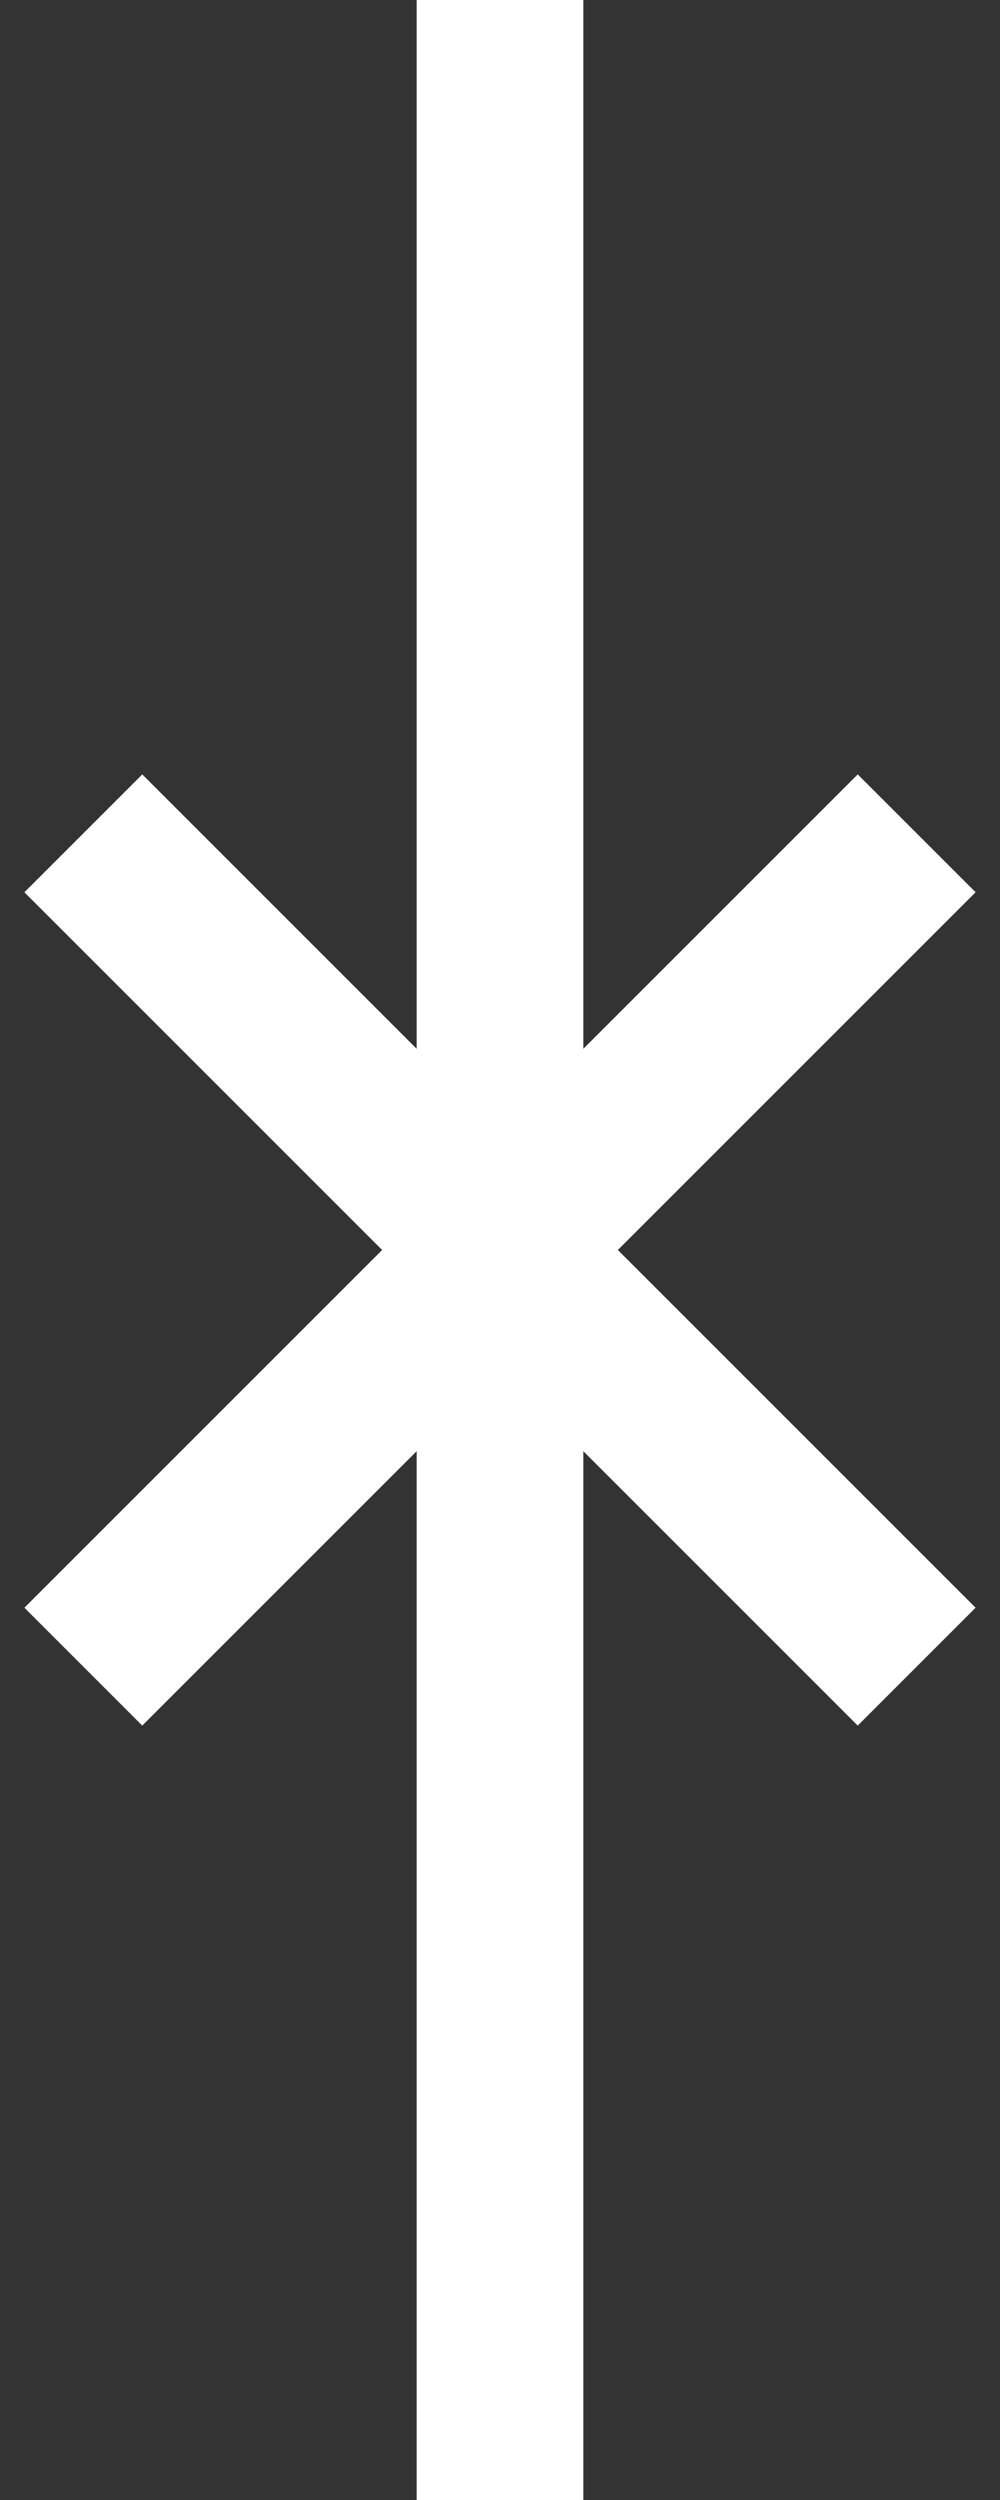 <svg xmlns="http://www.w3.org/2000/svg" viewBox="0 0 24 60">
  <rect x="0" y="0" width="24" height="60" fill="#333333" stroke="none"/>
  <g>
    <path fill="none" stroke="#fff" stroke-width="4" d="M12 60V0" stroke-linejoin="bevel"/>
  </g>
  <path fill="none" stroke="#fff" stroke-width="4" d="M22 20L12 30 2 20m0 20l10-10 10 10"/>
</svg>
